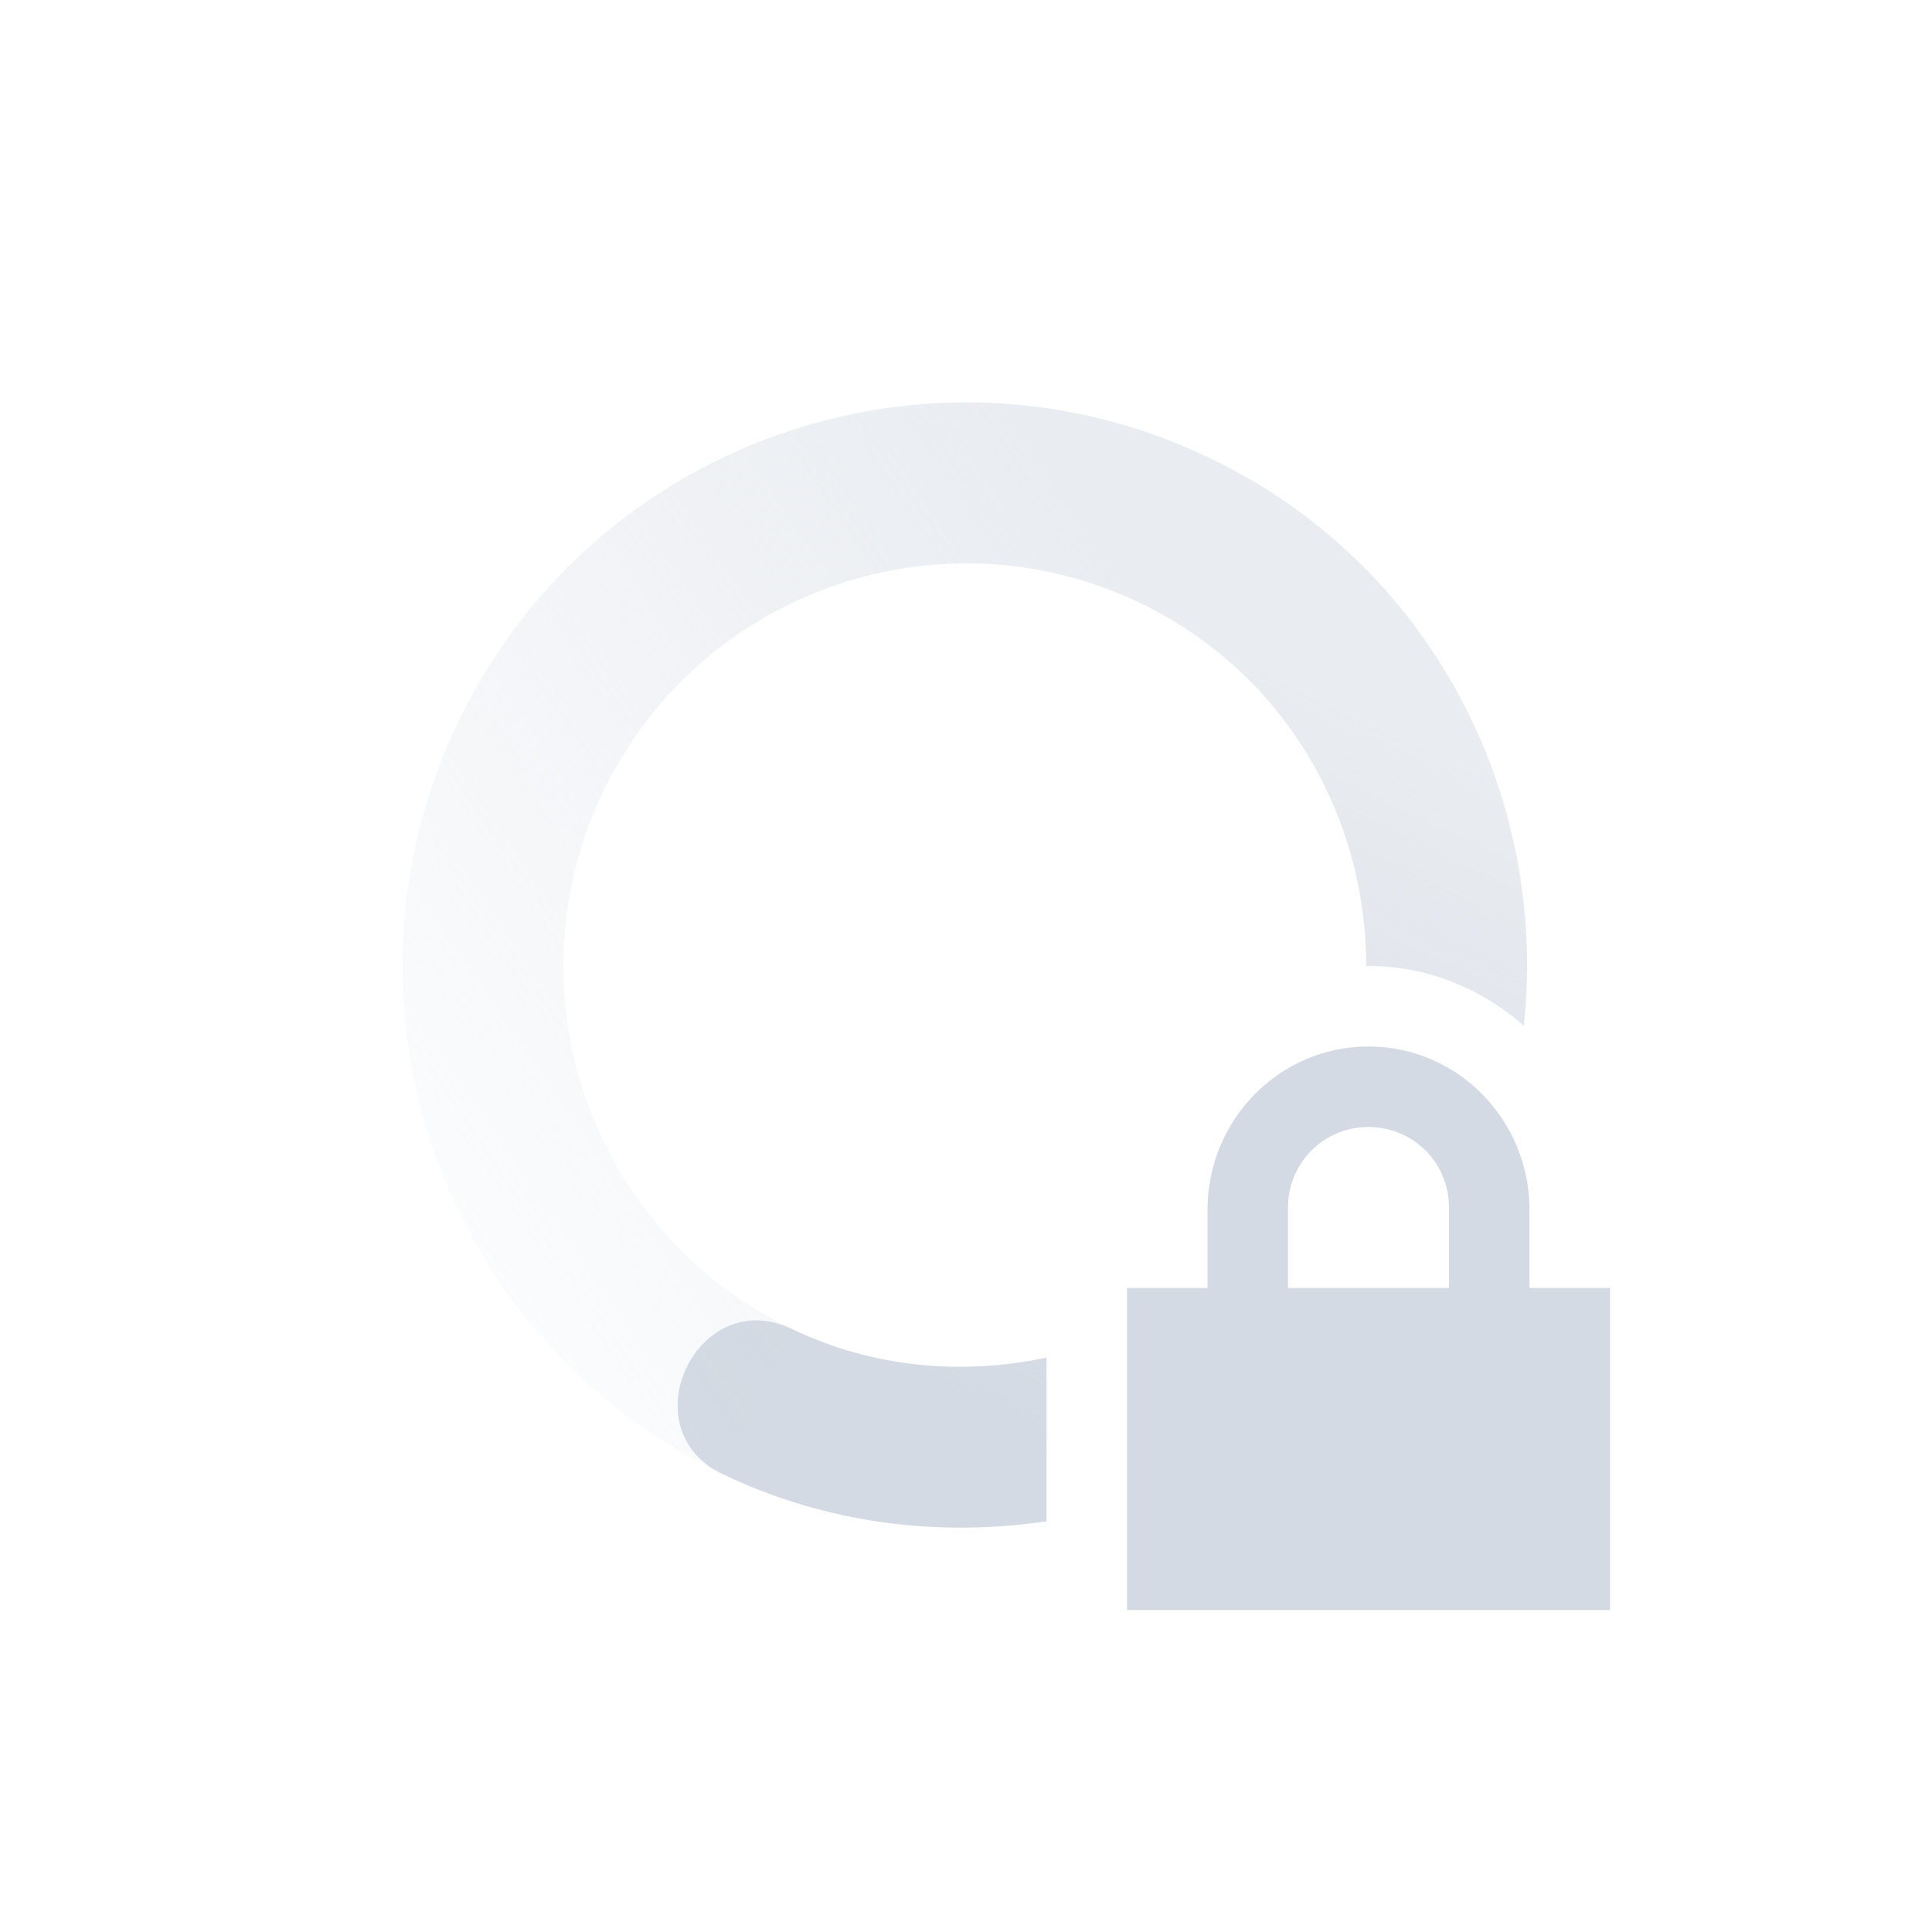 <?xml version="1.0" encoding="UTF-8" standalone="no"?>
<svg xmlns="http://www.w3.org/2000/svg" version="1.1" width="24" height="24">
 <defs>
  <linearGradient x1="7" y1="12" gradientTransform="matrix(-0.432,0.902,0.902,0.432,6.363,-4.007)" x2="19" gradientUnits="userSpaceOnUse" y2="5" id="linearGradient3605">
   <stop offset="0" stop-opacity=".5" stop-color="#d3dae3"/>
   <stop offset="1" stop-opacity="0" stop-color="#d3dae3"/>
  </linearGradient>
  <linearGradient x1="7" y1="12" gradientTransform="matrix(0.432,-0.902,-0.902,-0.432,17.637,28.007)" x2="17" gradientUnits="userSpaceOnUse" y2="12" id="linearGradient3611">
   <stop offset="0" stop-color="#d3dae3"/>
   <stop offset="1" stop-color="#d3dae3" stop-opacity=".5"/>
  </linearGradient>
 </defs>
 <path d="M 15.025 5.688 L 14.16 7.49 C 15.954 8.349 16.973 10.14 16.971 12.004 C 16.981 12.004 16.99 12 17 12 C 17.742 12 18.409 12.287 18.93 12.742 C 19.237 9.877 17.773 7.003 15.025 5.688 z M 9.418 16.402 C 8.483 16.379 7.949 17.82 8.975 18.311 C 10.277 18.935 11.671 19.094 13 18.898 L 13 16.865 C 11.967 17.082 10.865 17.001 9.84 16.51 C 9.693 16.44 9.551 16.406 9.418 16.402 z" style="fill:url(#linearGradient3611)"/>
 <path d="M 12.33 5.006 C 9.605 4.879 6.94 6.36 5.688 8.975 C 4.017 12.461 5.488 16.642 8.975 18.312 L 9.84 16.51 C 7.35 15.317 6.297 12.33 7.49 9.84 C 8.683 7.35 11.669 6.297 14.16 7.49 L 15.025 5.688 C 14.154 5.27 13.238 5.048 12.33 5.006 z" style="fill:url(#linearGradient3605)"/>
 <path d="m17 13c-1.108 0-2 .911-2 2.031v.969h-1v4h6v-4h-1v-.969c0-1.12-.892-2.031-2-2.031zm0 1c.554 0 1 .442 1 1v1h-2v-1c0-.558.446-1 1-1z" fill="#d3dae3"/>
</svg>
